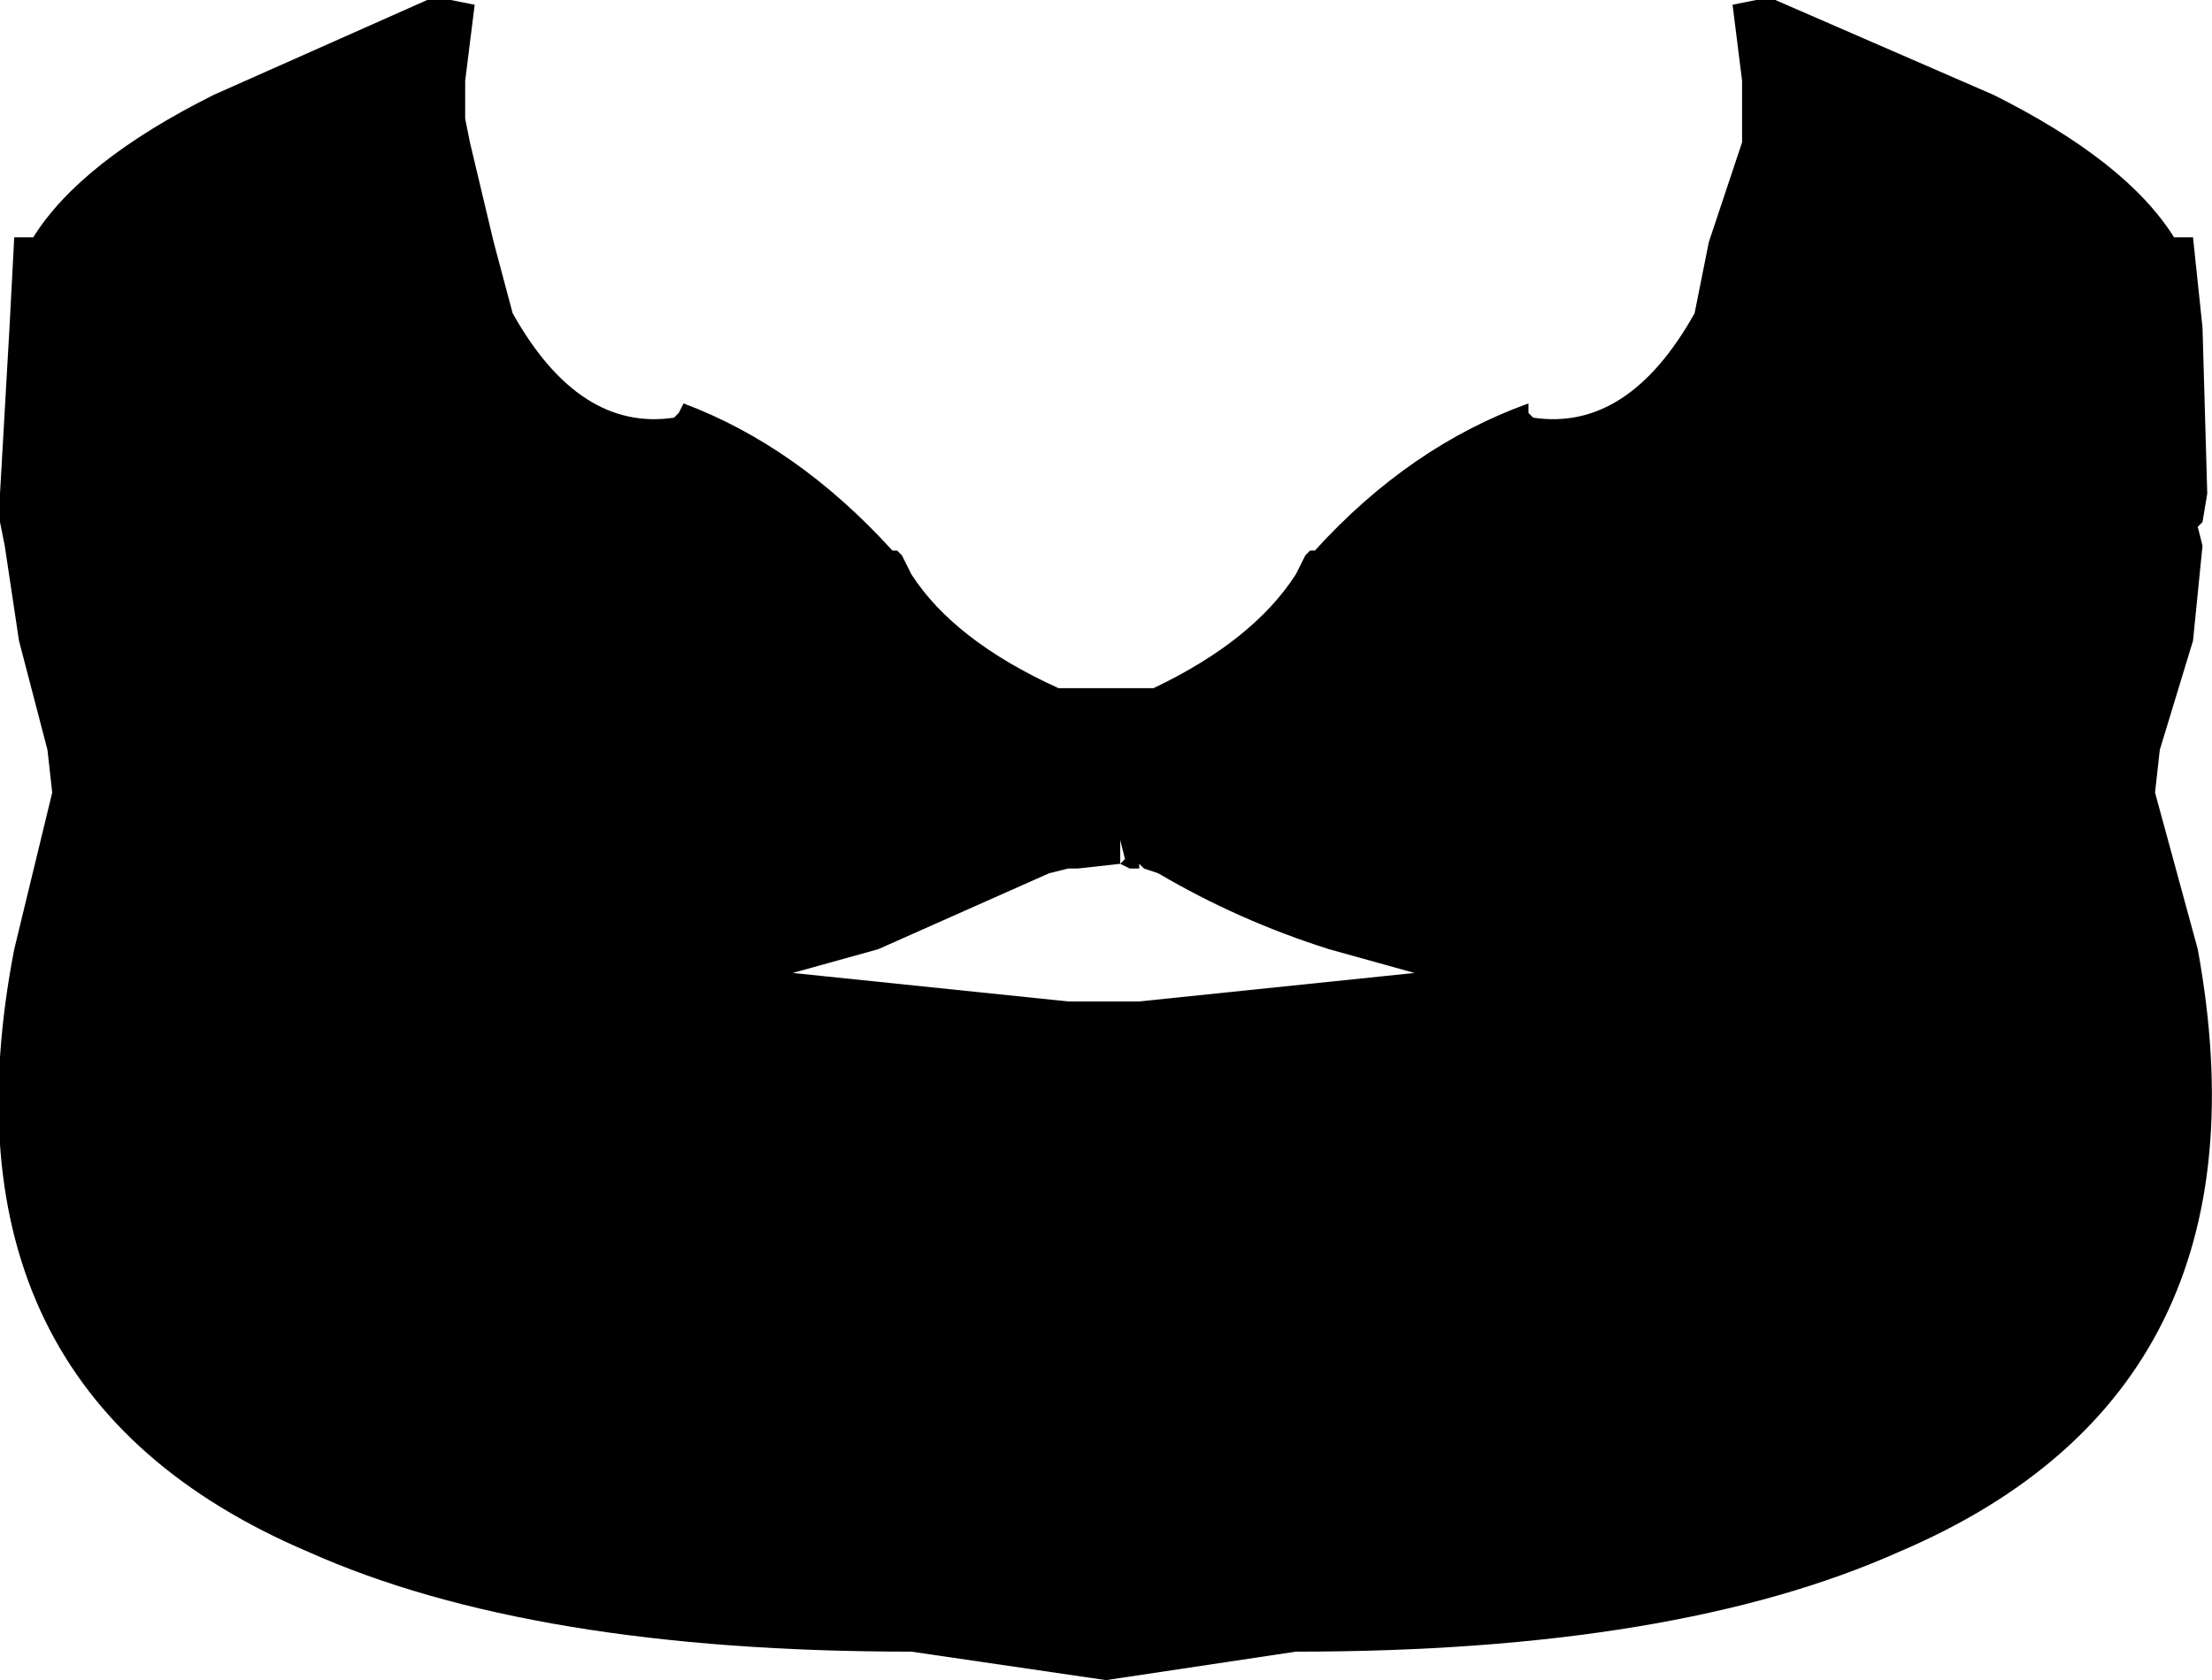 <?xml version="1.0" encoding="UTF-8" standalone="no"?>
<svg xmlns:xlink="http://www.w3.org/1999/xlink" height="17.7px" width="23.3px" xmlns="http://www.w3.org/2000/svg">
  <g transform="matrix(1.0, 0.0, 0.0, 1.0, -388.25, -163.65)">
    <path d="M393.65 166.95 Q394.35 168.2 395.35 168.05 L395.4 168.0 395.45 167.9 Q396.65 168.35 397.65 169.45 L397.7 169.45 397.75 169.5 397.85 169.7 Q398.3 170.4 399.4 170.9 L400.4 170.9 Q401.45 170.4 401.9 169.7 L402.0 169.5 402.05 169.45 402.1 169.45 Q403.1 168.35 404.35 167.9 L404.35 168.0 404.4 168.05 Q405.4 168.2 406.1 166.95 L406.25 166.2 406.6 165.15 406.6 164.9 406.6 164.5 406.5 163.7 406.75 163.65 406.95 163.65 409.25 164.65 Q410.65 165.35 411.15 166.15 L411.35 166.15 411.45 167.1 411.5 168.85 411.45 169.15 411.4 169.2 411.45 169.4 411.35 170.4 411.0 171.55 410.95 172.0 411.4 173.65 Q412.25 178.3 408.25 180.0 405.9 181.05 401.9 181.05 L399.9 181.35 397.85 181.05 Q393.85 181.05 391.5 180.0 387.5 178.3 388.4 173.65 L388.8 172.0 388.75 171.55 388.45 170.4 388.3 169.4 388.25 169.15 388.25 168.85 388.35 167.1 388.4 166.15 388.6 166.15 Q389.1 165.35 390.5 164.65 L392.75 163.65 393.0 163.65 393.25 163.7 393.15 164.5 393.15 164.9 393.2 165.15 393.45 166.2 393.65 166.95 M399.3 172.85 L397.5 173.65 396.6 173.9 399.5 174.2 399.65 174.2 399.7 174.2 400.05 174.2 400.1 174.2 400.25 174.2 403.15 173.9 402.25 173.65 Q401.3 173.35 400.45 172.85 L400.3 172.8 400.25 172.75 400.25 172.8 400.15 172.8 400.05 172.75 399.6 172.8 399.5 172.8 399.3 172.85 M400.05 172.75 L400.1 172.7 400.05 172.5 400.05 172.75" fill="#000000" fill-rule="evenodd" stroke="none"/>
  </g>
</svg>

